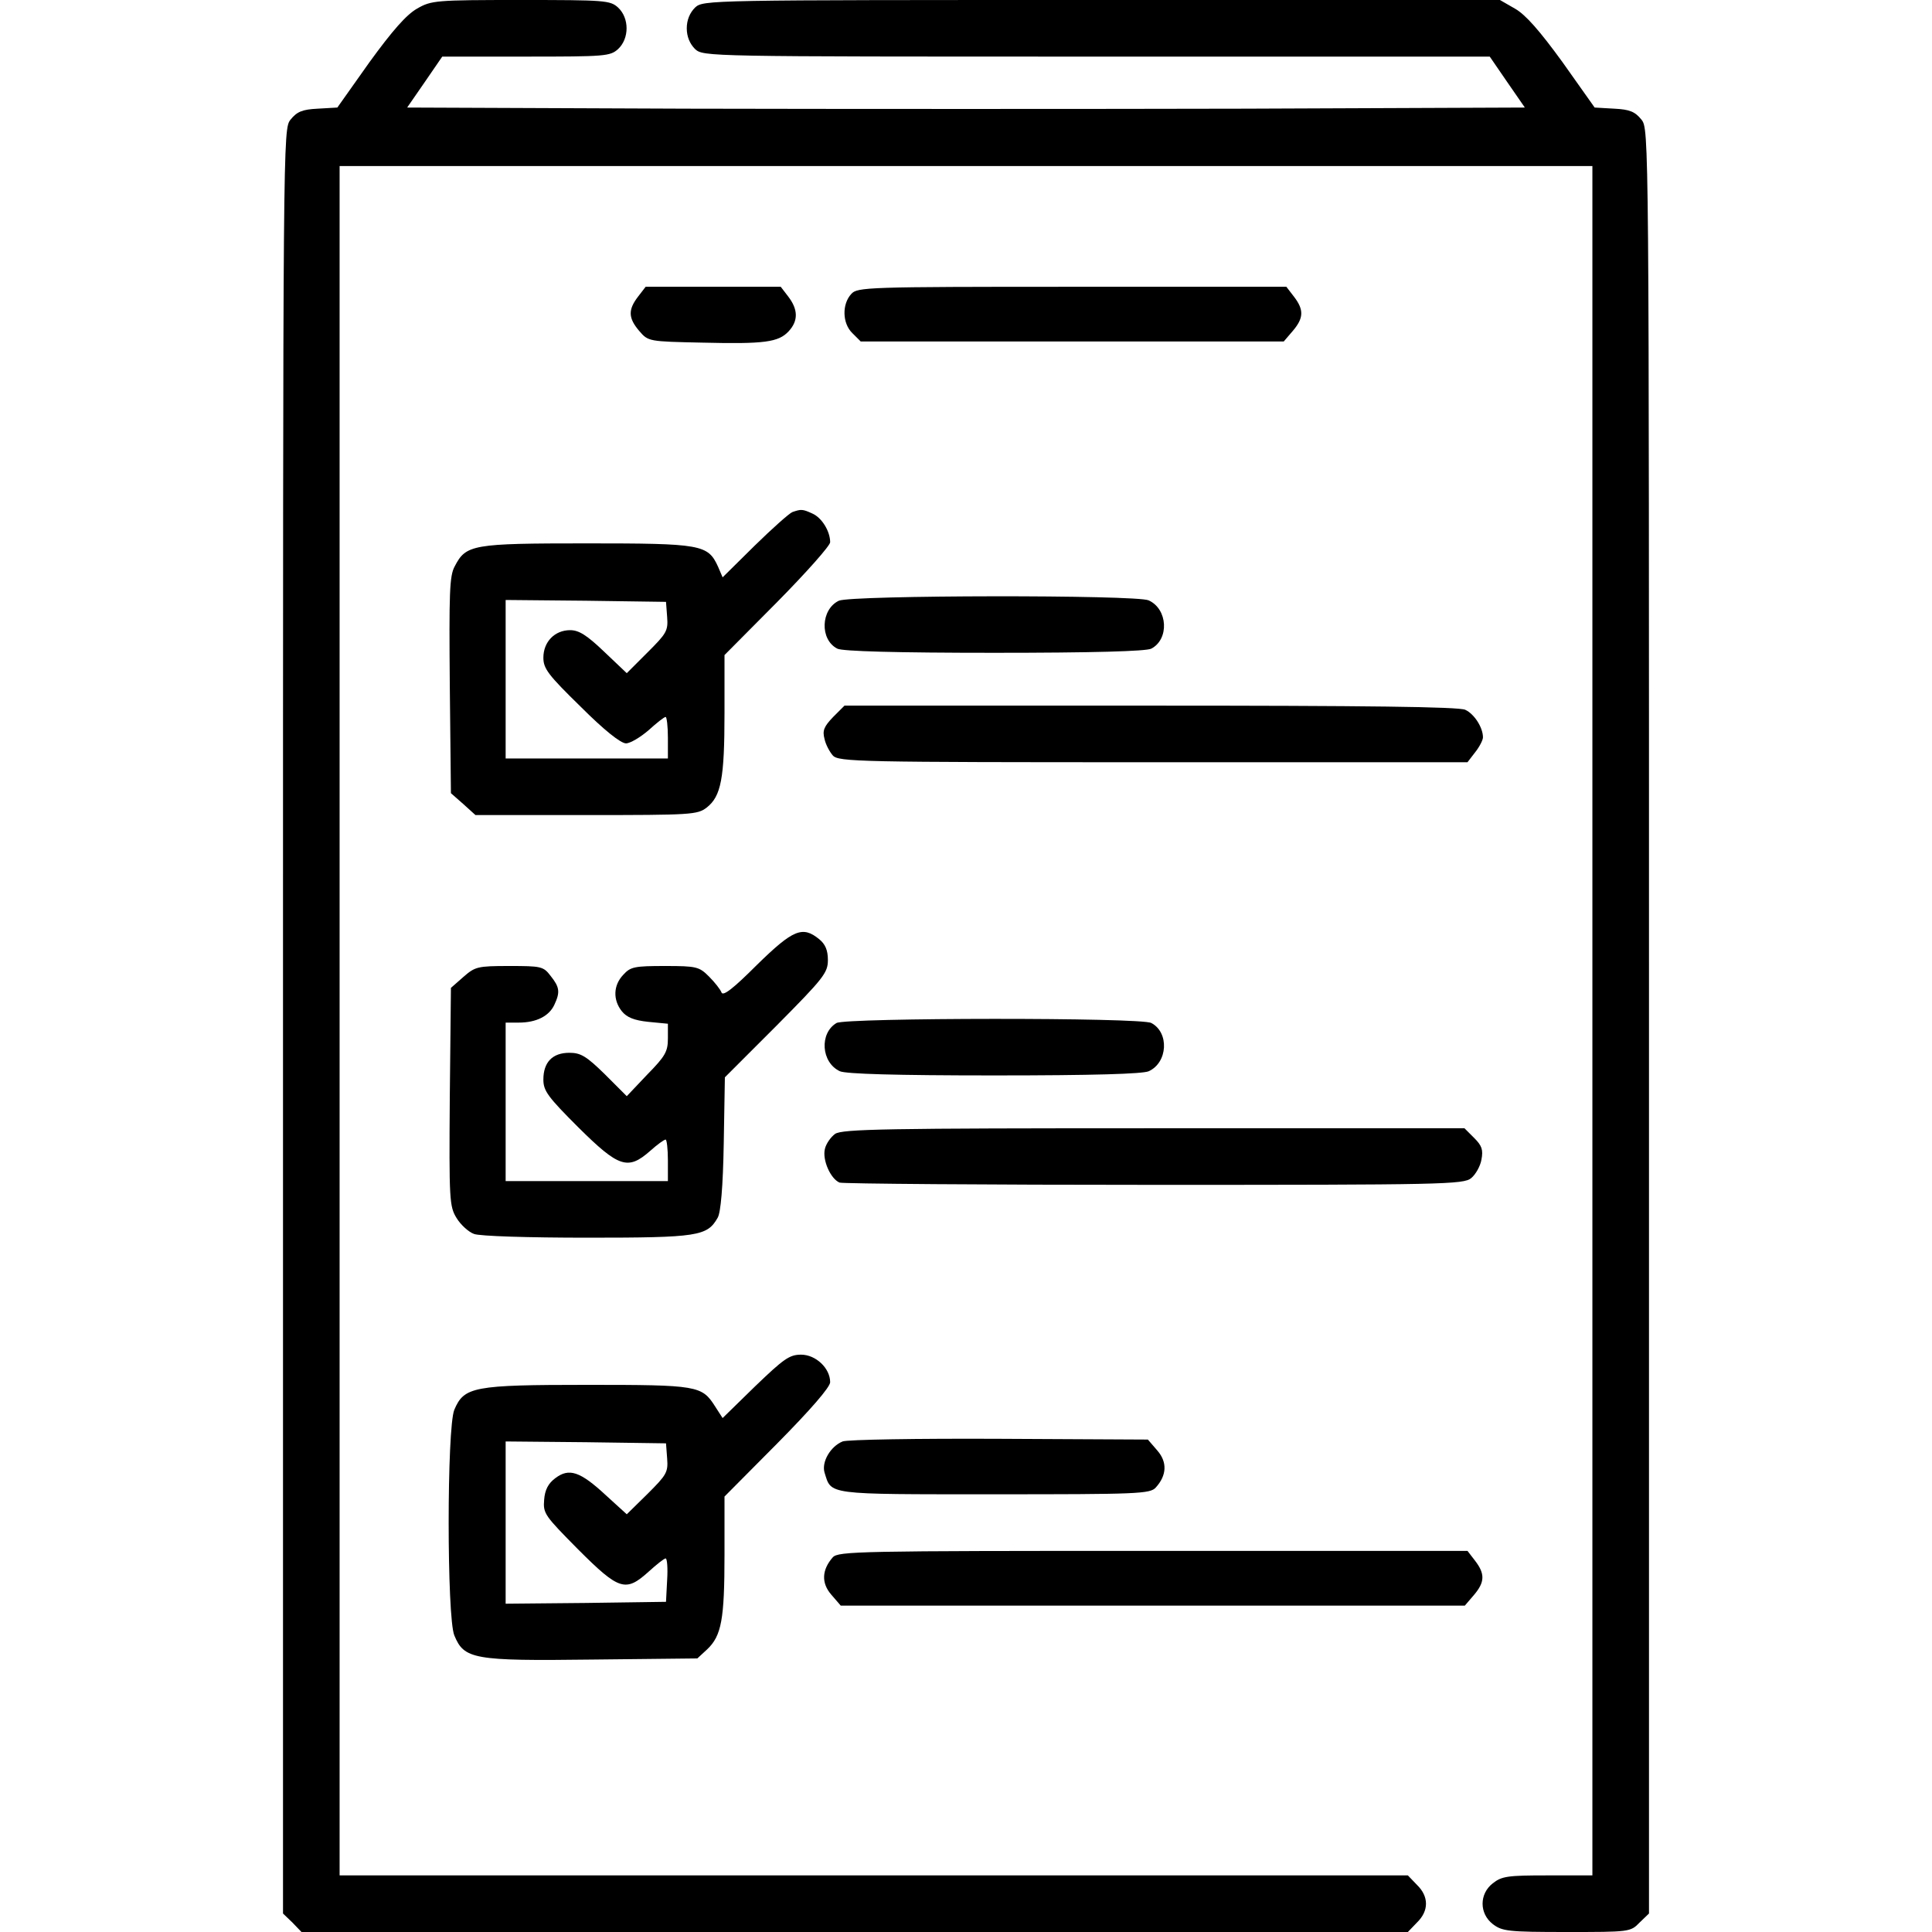 <svg xmlns="http://www.w3.org/2000/svg" version="1.0" width="512pt" height="512pt" viewBox="0 0 512 512" preserveAspectRatio="xMidYMid meet">

<g transform="translate(0,512) scale(0.1,-0.1)" fill="#000000" stroke="none">
<path d="M1105 5097 c-28 -16 -65 -58 -126 -142 l-85 -120 -52 -3 c-41 -2 -55 -8 -72 -29 -20 -26 -20 -28 -20 -2390 l0 -2364 25 -24 24 -25 1466 0 1466 0 24 25 c32 31 32 69 0 100 l-24 25 -1416 0 -1415 0 0 2265 0 2265 1660 0 1660 0 0 -2265 0 -2265 -119 0 c-105 0 -121 -2 -145 -21 -36 -28 -36 -80 0 -108 25 -19 40 -21 196 -21 166 0 169 0 193 25 l25 24 0 2364 c0 2362 0 2364 -20 2390 -17 21 -31 27 -72 29 l-52 3 -85 120 c-61 84 -98 126 -126 142 l-40 23 -1056 0 c-1048 0 -1055 0 -1077 -20 -14 -14 -22 -33 -22 -55 0 -22 8 -41 22 -55 22 -20 29 -20 1064 -20 l1042 0 46 -67 47 -68 -741 -3 c-407 -1 -1073 -1 -1480 0 l-741 3 47 68 46 67 222 0 c210 0 223 1 244 20 30 28 30 82 0 110 -21 19 -34 20 -257 20 -227 0 -238 -1 -276 -23z"/>
<path d="M1691 4334 c-27 -35 -26 -57 3 -91 24 -28 25 -28 167 -31 165 -4 202 1 229 30 26 28 25 58 -1 92 l-20 26 -179 0 -179 0 -20 -26z"/>
<path d="M2256 4341 c-25 -27 -24 -78 3 -104 l22 -22 560 0 561 0 24 28 c29 34 30 56 3 91 l-20 26 -568 0 c-545 0 -569 -1 -585 -19z"/>
<path d="M2100 3763 c-8 -3 -53 -43 -100 -89 l-85 -84 -12 28 c-27 59 -43 62 -348 62 -304 0 -320 -3 -350 -61 -14 -25 -15 -72 -13 -315 l3 -286 33 -29 32 -29 294 0 c280 0 294 1 319 20 38 30 47 77 47 250 l0 154 140 141 c77 78 140 149 140 158 0 29 -22 65 -47 76 -26 12 -30 12 -53 4z m-332 -278 c3 -37 -2 -44 -52 -94 l-55 -55 -60 57 c-46 44 -67 57 -90 57 -41 0 -71 -31 -71 -73 0 -29 13 -46 99 -130 62 -62 106 -97 120 -97 11 0 38 16 60 35 21 19 41 35 45 35 3 0 6 -25 6 -55 l0 -55 -215 0 -215 0 0 210 0 210 213 -2 212 -3 3 -40z"/>
<path d="M2223 3528 c-48 -23 -51 -103 -4 -127 13 -7 156 -11 416 -11 260 0 403 4 416 11 48 25 44 105 -7 128 -33 15 -789 14 -821 -1z"/>
<path d="M2208 3220 c-24 -25 -29 -36 -23 -58 3 -15 14 -35 22 -44 15 -17 68 -18 849 -18 l833 0 20 26 c12 15 21 33 21 40 0 26 -23 62 -47 73 -17 8 -262 11 -834 11 l-811 0 -30 -30z"/>
<path d="M2006 2563 c-63 -63 -90 -84 -94 -73 -3 8 -18 27 -33 42 -26 26 -33 28 -116 28 -81 0 -92 -2 -111 -23 -27 -28 -28 -67 -4 -97 13 -16 32 -24 70 -28 l52 -5 0 -39 c0 -35 -7 -47 -55 -96 l-54 -57 -58 58 c-49 48 -64 57 -94 57 -45 0 -69 -25 -69 -71 0 -30 12 -46 93 -127 107 -106 131 -114 190 -62 19 17 37 30 41 30 3 0 6 -25 6 -55 l0 -55 -215 0 -215 0 0 210 0 210 35 0 c46 0 80 17 94 47 16 34 14 47 -10 77 -19 25 -25 26 -110 26 -84 0 -90 -2 -121 -29 l-33 -29 -3 -289 c-2 -274 -1 -290 18 -321 11 -18 32 -37 46 -42 14 -6 146 -10 300 -10 295 0 318 4 346 53 8 14 14 81 16 197 l3 175 137 137 c125 126 136 140 136 174 0 26 -7 42 -23 55 -44 36 -69 26 -165 -68z"/>
<path d="M2217 2409 c-46 -27 -41 -105 9 -128 17 -7 145 -11 409 -11 264 0 392 4 409 11 51 23 55 103 7 128 -27 15 -809 14 -834 0z"/>
<path d="M2213 2115 c-11 -8 -24 -26 -27 -40 -7 -29 15 -79 39 -89 9 -3 385 -6 835 -6 764 0 819 1 839 18 11 9 24 31 27 49 5 26 1 37 -19 57 l-26 26 -823 0 c-710 0 -826 -2 -845 -15z"/>
<path d="M2001 1446 l-86 -84 -20 31 c-35 55 -46 57 -338 57 -303 0 -327 -5 -353 -66 -20 -48 -20 -550 0 -598 26 -63 50 -68 365 -64 l279 3 26 24 c38 36 46 79 46 251 l0 154 140 141 c88 89 140 149 140 162 0 37 -38 73 -77 73 -31 0 -46 -11 -122 -84z m-233 -191 c3 -37 -2 -44 -52 -94 l-55 -54 -56 51 c-68 63 -97 72 -133 45 -19 -14 -28 -31 -30 -58 -3 -36 2 -42 90 -131 109 -109 126 -114 187 -59 21 19 41 35 45 35 4 0 6 -26 4 -57 l-3 -58 -212 -3 -213 -2 0 215 0 215 213 -2 212 -3 3 -40z"/>
<path d="M2233 1300 c-32 -13 -56 -54 -48 -82 19 -60 -1 -58 450 -58 380 0 413 1 428 18 29 32 31 67 4 98 l-25 29 -394 2 c-216 1 -403 -2 -415 -7z"/>
<path d="M2207 993 c-29 -33 -31 -68 -4 -99 l25 -29 827 0 827 0 24 28 c29 34 30 56 3 91 l-20 26 -833 0 c-781 0 -834 -1 -849 -17z"/>
</g>
</svg>